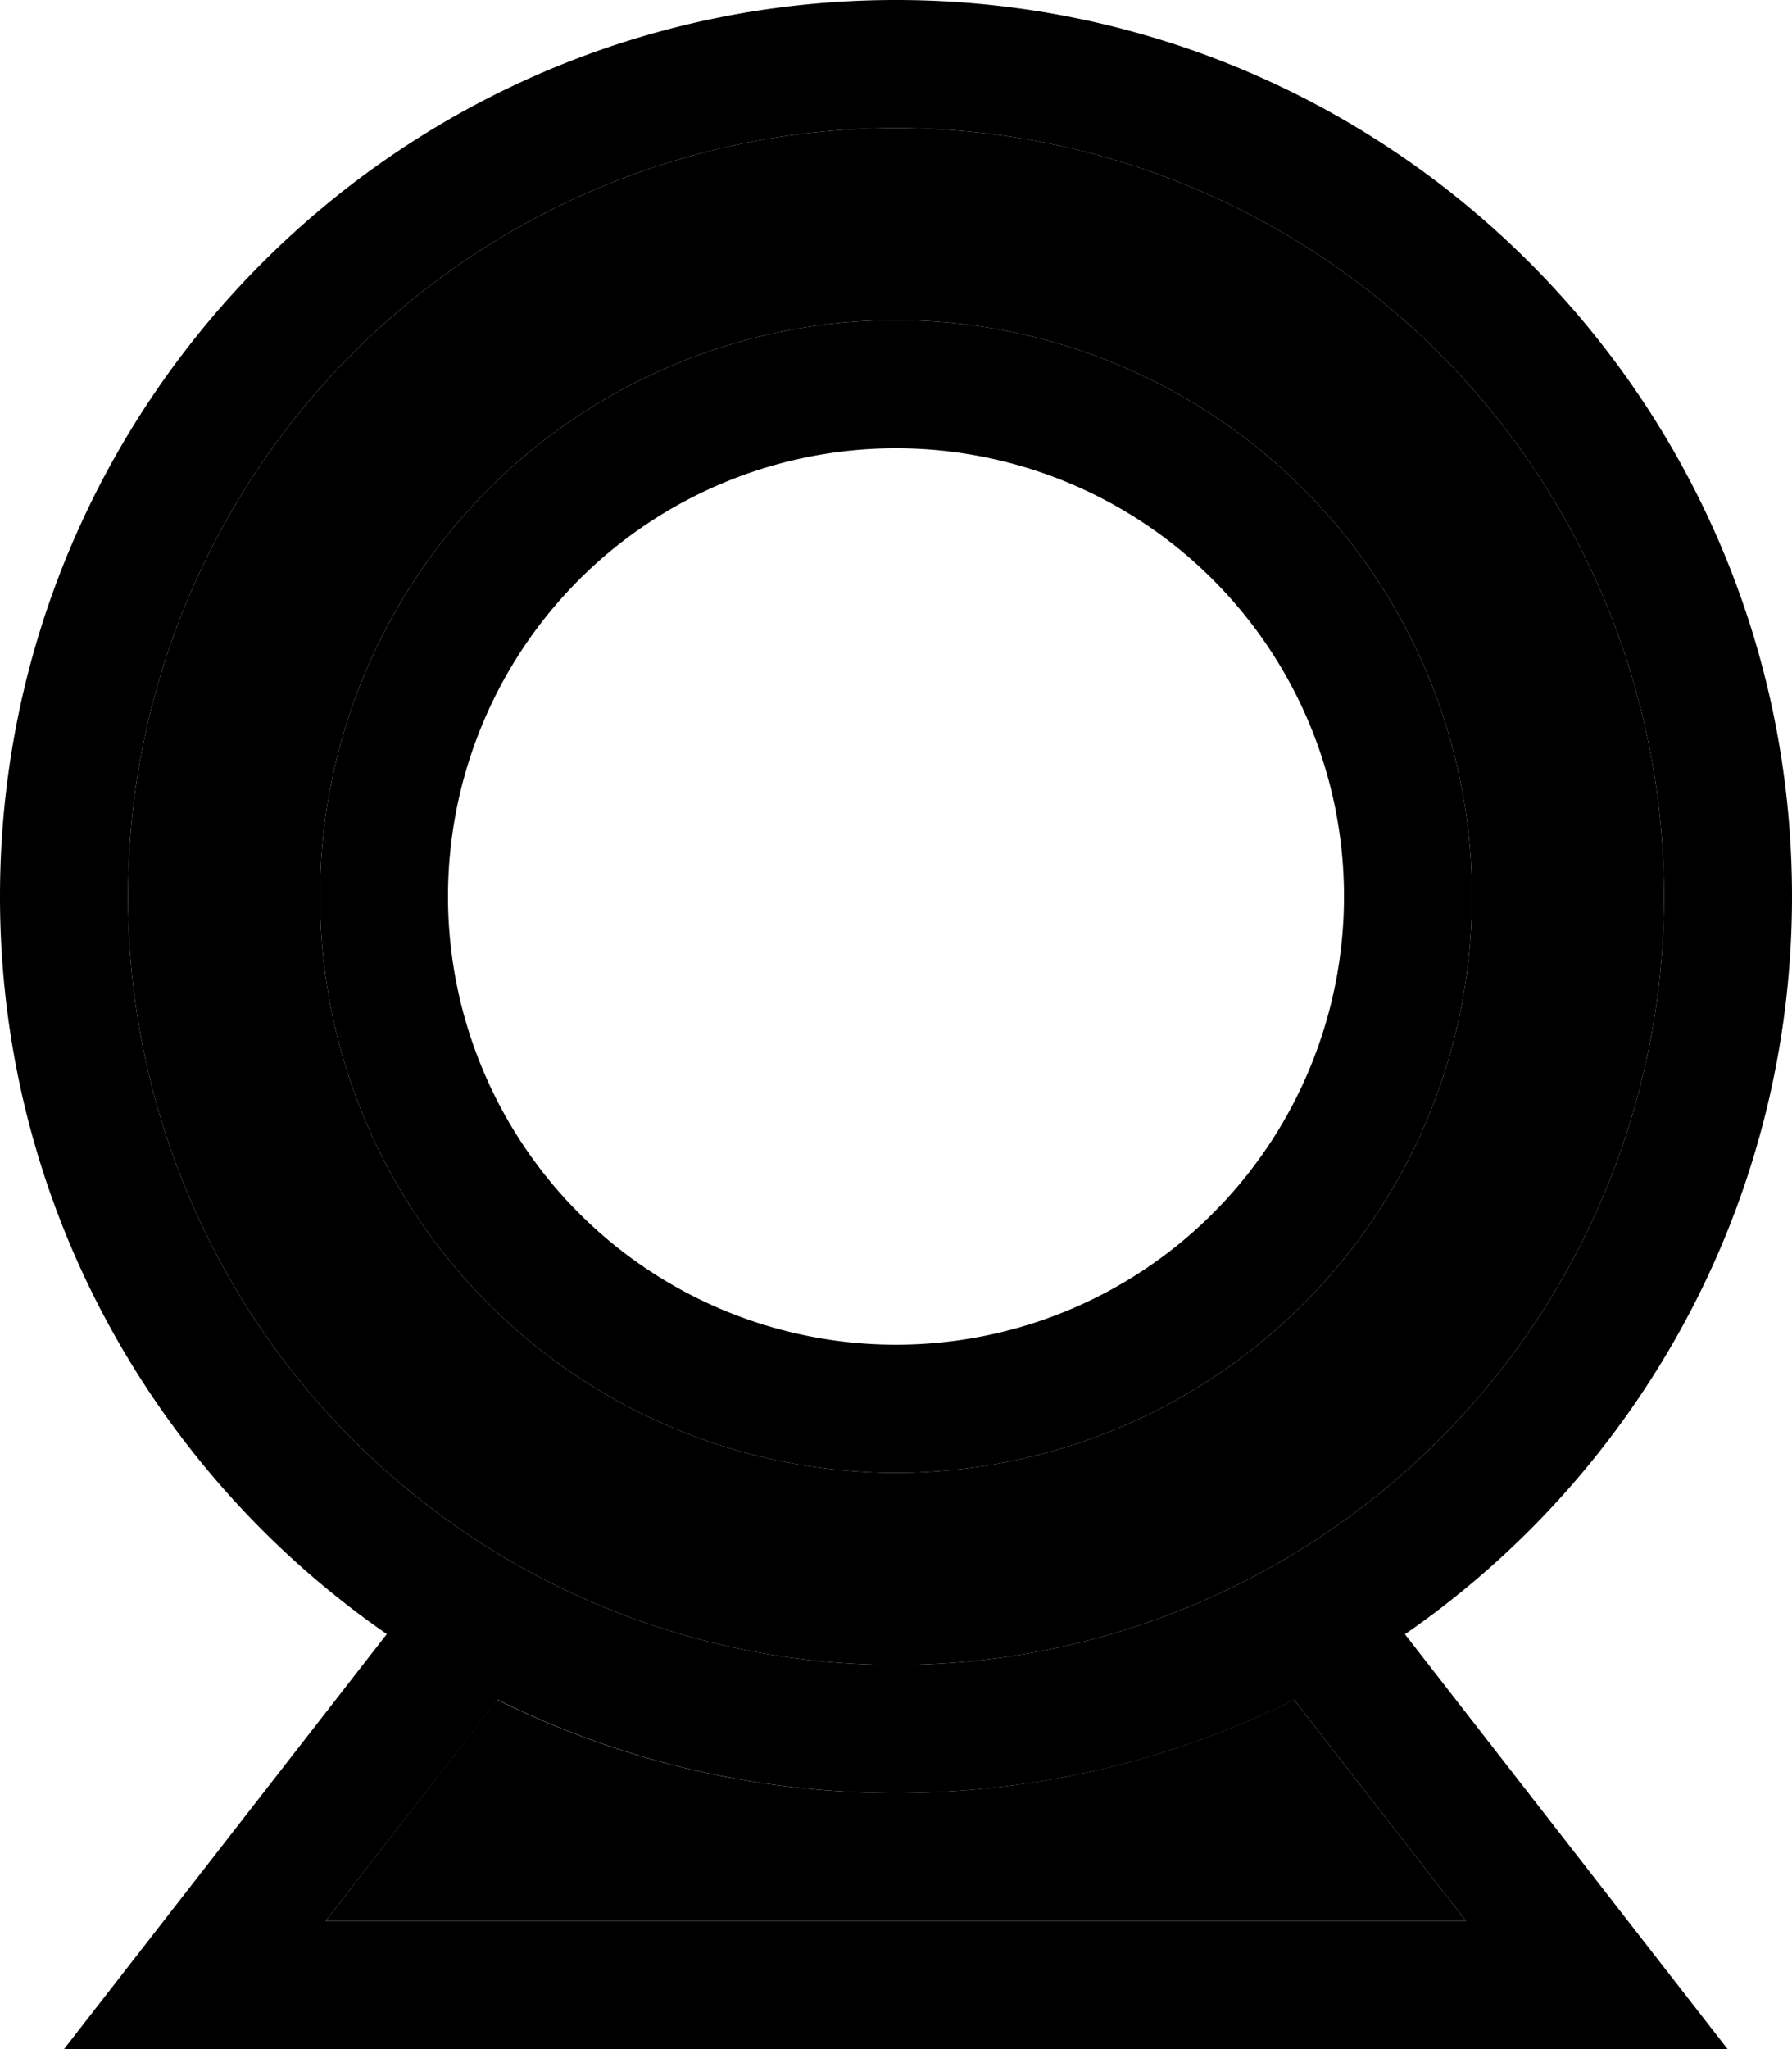 <svg xmlns="http://www.w3.org/2000/svg" viewBox="0 0 448 512"><path class="pr-icon-duotone-secondary" d="M32 224a192 192 0 1 0 384 0A192 192 0 1 0 32 224zm336 0A144 144 0 1 1 80 224a144 144 0 1 1 288 0zM81.4 480l285.1 0-43-55.3c-30 14.9-63.8 23.3-99.6 23.3s-69.6-8.4-99.6-23.3L81.4 480z"/><path class="pr-icon-duotone-primary" d="M224 32a192 192 0 1 1 0 384 192 192 0 1 1 0-384zM351.3 408.3C409.7 367.9 448 300.4 448 224C448 100.3 347.7 0 224 0S0 100.3 0 224c0 76.4 38.3 143.9 96.7 184.3L40.9 480 16 512l40.5 0 334.9 0 40.5 0-24.9-32-55.8-71.7zm-27.8 16.4l43 55.3L81.4 480l43-55.3c30 14.9 63.8 23.3 99.6 23.3s69.6-8.4 99.6-23.3zM224 112a112 112 0 1 1 0 224 112 112 0 1 1 0-224zm0 256a144 144 0 1 0 0-288 144 144 0 1 0 0 288z"/></svg>